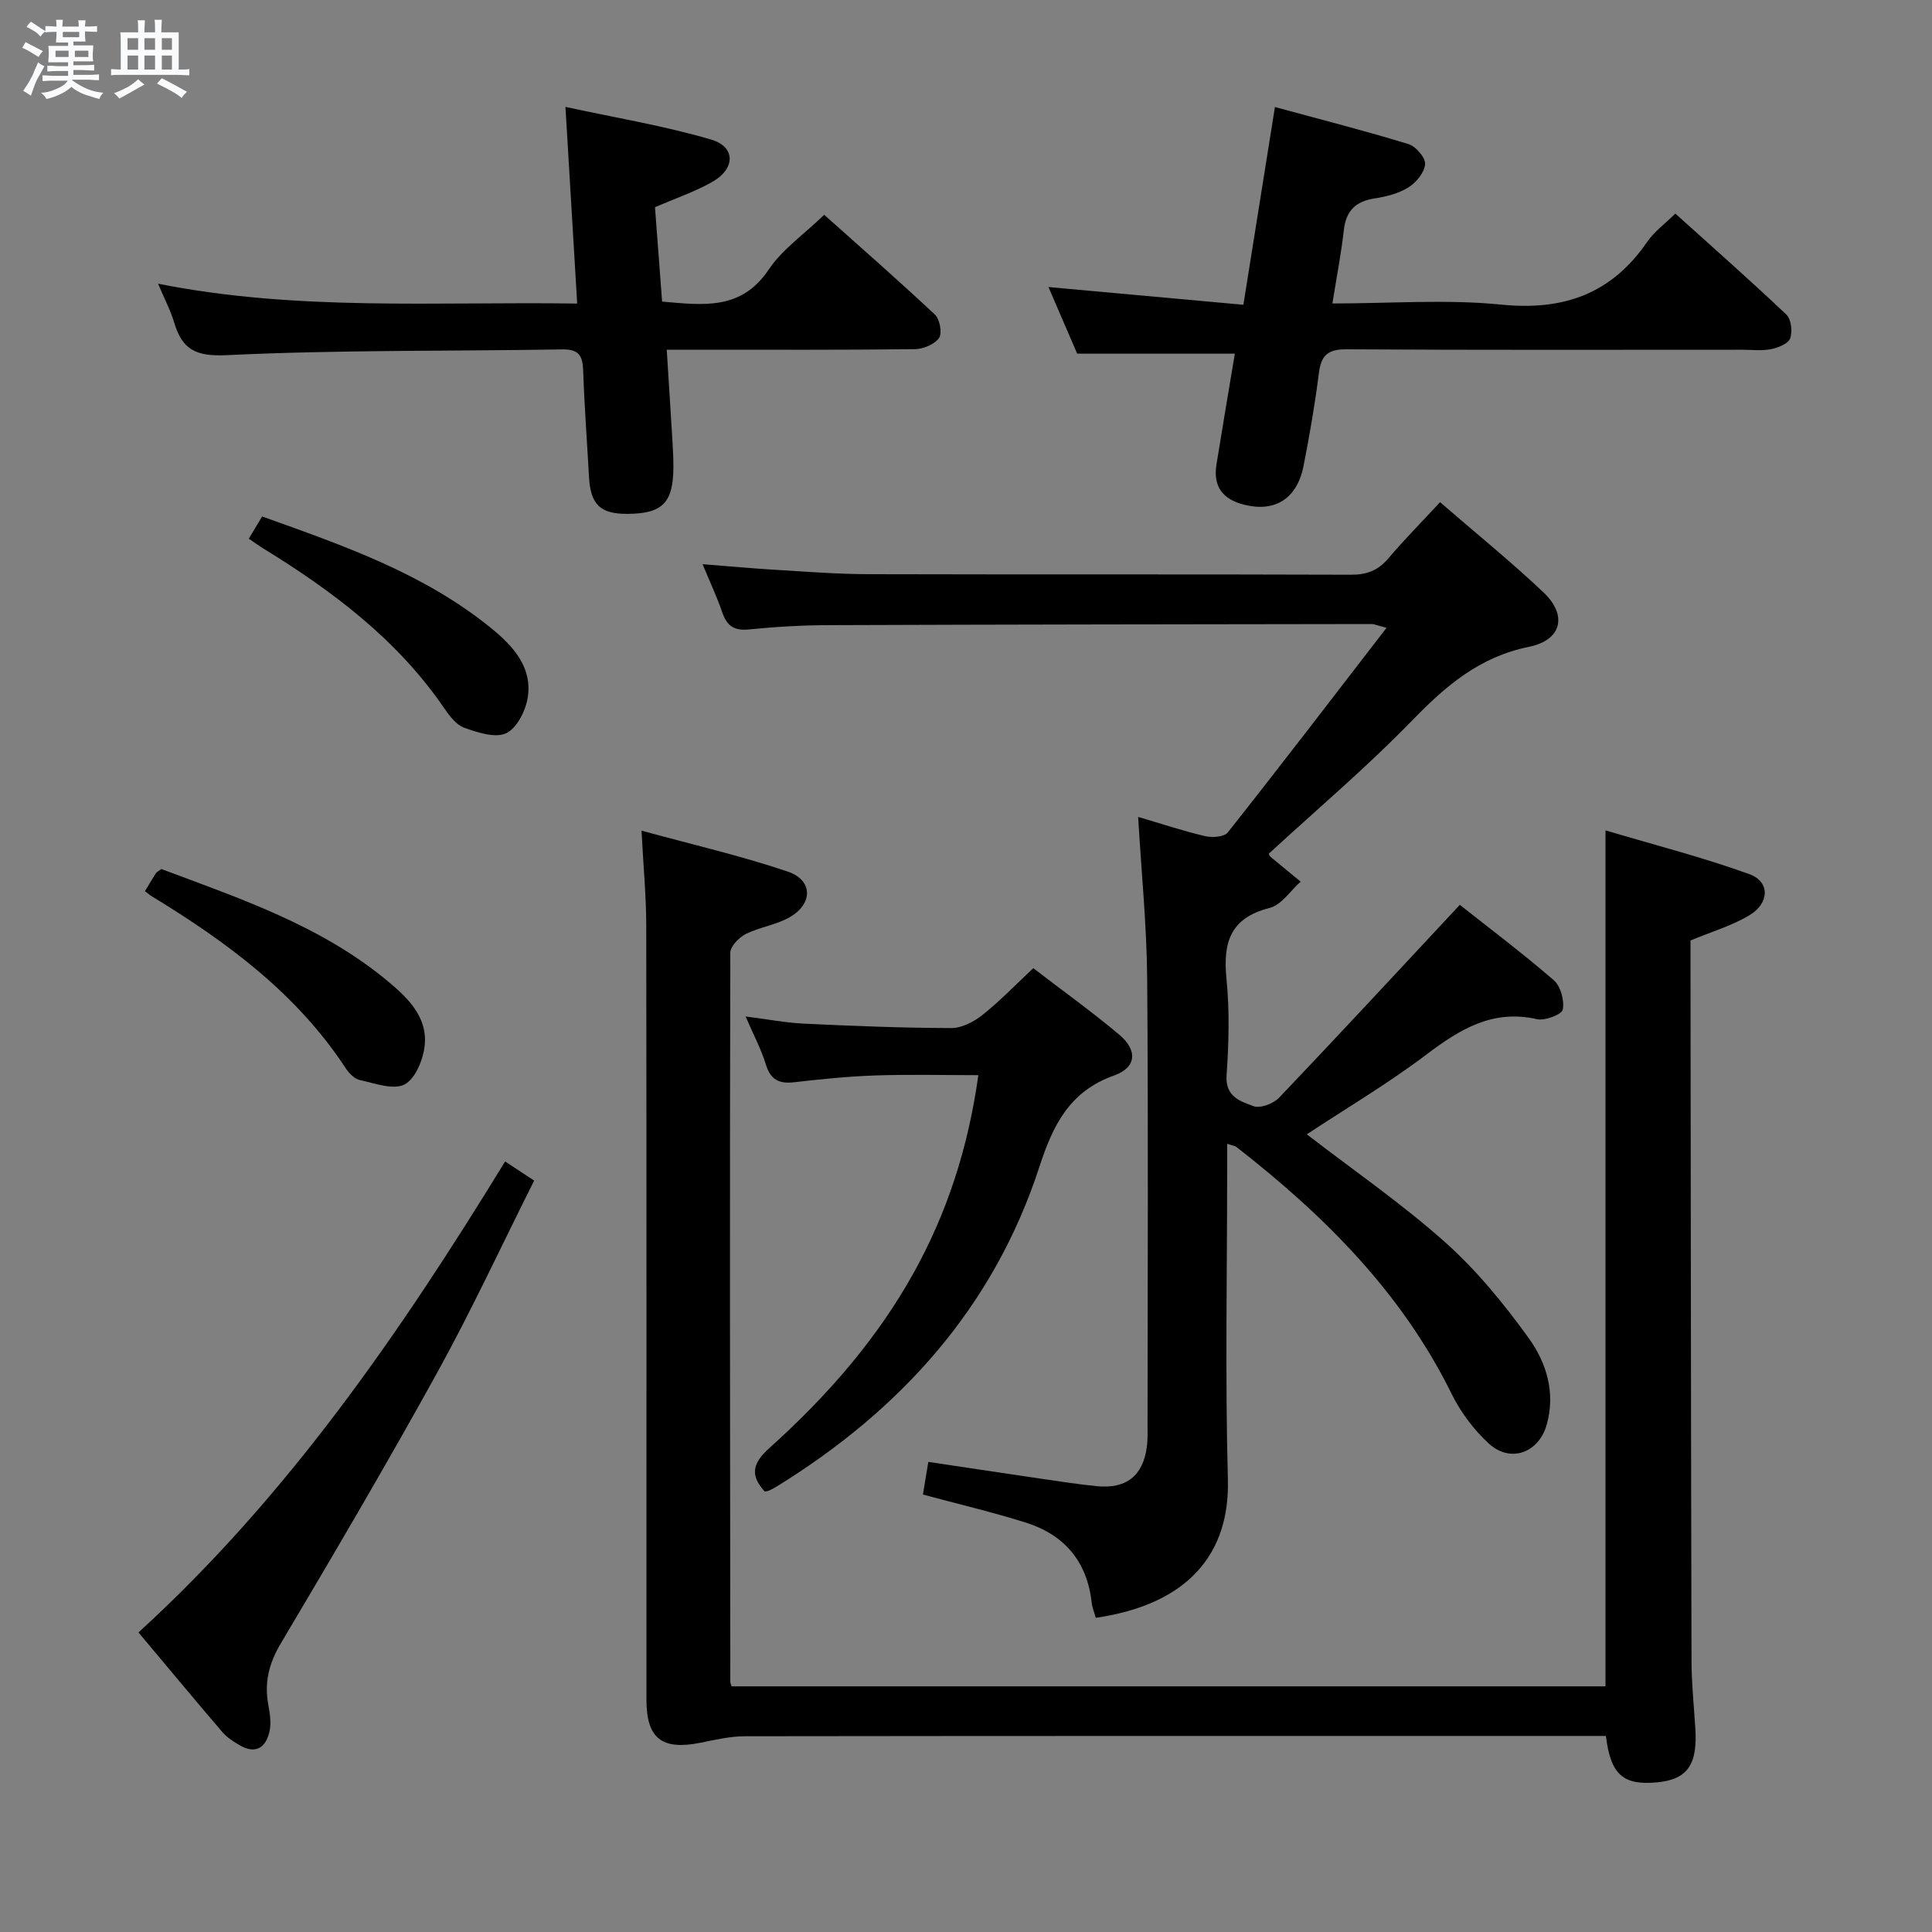 <svg enable-background="new 0 0 400 400" viewBox="0 0 400 400" xmlns="http://www.w3.org/2000/svg"><rect x="0" y="0" width="400" height="400" fill="#808080" stroke="none"/><path d="m6.8 9.5c.6.3 1.3.7 2.1 1.1-.4.4-.7.8-.9 1.2-.7-.4-1.3-.8-1.8-1.1s-1.1-.6-1.6-.8c.2-.4.5-.8.7-1.2.4.2.8.5 1.5.8zm.9 6.9c-.3.6-.5 1.1-.7 1.7s-.4 1.1-.6 1.7c-.6-.4-1.1-.7-1.6-1 .7-1 1.2-1.8 1.5-2.4.3-.5.6-1.1.8-1.7.3-.6.5-1.2.8-1.8.3.3.8.6 1.3.8-.7 1.3-1.2 2.2-1.5 2.7zm.1-11c.4.3 1 .7 1.7 1.1-.5.2-.8.6-1.1 1.1-.5-.6-1-1-1.4-1.2s-.9-.6-1.5-.8c.2-.4.5-.7.9-1.1.5.3.9.6 1.4.9zm10.5 13.1c1 .4 2 .6 3.1.7-.4.4-.7.8-.8 1.3-.9-.2-1.9-.6-3-.9-1-.4-2-.9-2.8-1.6-.5.4-1.1.9-1.9 1.3s-1.9.9-3.3 1.2c-.1-.3-.5-.8-1.1-1.3 1 0 2.1-.3 3.2-.8 1.2-.5 1.9-1 2.3-1.7h-3.2c-.4 0-1 0-2 .1v-1.2c1 0 1.7.1 2 .1h3.3v-1h-2.3c-.2 0-.9 0-2 .1v-1.2c1.2 0 1.9.1 2 .1h2.3v-.8h-4.1c0-.7.1-1.2.1-1.6 0-.5 0-1.1-.1-1.8h4.1v-.7h-2.5c0-.6.1-1.1.1-1.6v-.6h-.5c-.4 0-1 0-1.8.1v-1.3c1.2 0 1.9.1 2.1.1h.2c0-.3 0-.8-.1-1.4h1.4c0 .6-.1 1-.1 1.4h3.4c0-.4 0-.8-.1-1.3h1.5c0 .4-.1.9-.1 1.3.7 0 1.5 0 2.5-.1v1.2c-1 0-1.8-.1-2.5-.1v.6c0 .3 0 .8.1 1.5h-2.5v.8h4.1c0 .7-.1 1.3-.1 1.8s0 1 .1 1.5h-4.1v.8h1.4c.8 0 1.8 0 2.9-.1v1.2c-1 0-1.9-.1-2.8-.1h-1.5v1h3.2c.3 0 1 0 2.1-.1v1.2c-1.1 0-1.8-.1-2.1-.1h-3.4l-.1.1c1.4 1 2.4 1.5 3.4 1.9zm-4.1-6.7v-1.3h-2.7v1.3zm2.2-4.1v-1.1h-3.4v1.1zm1.9 4.1v-1.3h-2.8v1.3z" fill="#fafbfc"/><path d="m37 6.7v2.3 5.4c1 0 1.8 0 2.2-.1v1.3c-.6 0-1.5-.1-2.5-.1h-11.9c-.7 0-1.3 0-1.8.1v-1.3c.5 0 1.1.1 2 .1v-5.2c0-1 0-1.8-.1-2.5h3.7c0-1.3 0-2.1-.1-2.5h1.5c0 .4-.1 1.3-.1 2.5h2.2c0-1.2 0-2.1-.1-2.6h1.5c0 .4-.1 1.3-.1 2.6zm-12.3 13.7c-.3-.4-.7-.8-1.1-1.1 1.1-.4 2.1-.9 2.9-1.3.8-.5 1.5-1 2.1-1.6.4.4.9.8 1.3 1.1-2.5 1.4-4.2 2.4-5.2 2.9zm3.9-10.1v-2.4h-2.2v2.4zm0 4.1v-2.9h-2.2v2.9zm3.5-4.1v-2.4h-2.2v2.4zm0 4.1v-2.9h-2.2v2.9zm.4 2.9 1-1.1c.6.3 1.4.7 2.5 1.3s2 1.1 2.7 1.5c-.4.4-.8.8-1.1 1.3-.8-.8-2.5-1.7-5.1-3zm3.1-7v-2.4h-2.1v2.4zm0 4.1v-2.9h-2.1v2.9z" fill="#fafbfc"/><g fill="#000001"><path d="m226.87 334.95c-.34-1.22-.74-2.16-.85-3.13-.93-8.56-5.68-14.09-13.72-16.61-6.93-2.17-14.01-3.84-21.22-5.78.34-2.06.68-4.14 1.12-6.76 8.12 1.21 16.09 2.42 24.07 3.59 3.62.53 7.23 1.08 10.87 1.44 6.06.59 9.52-2.17 10.3-8.14.22-1.64.15-3.33.15-4.99.01-30.66.17-61.33-.08-91.99-.09-10.94-1.19-21.87-1.87-33.45 4.79 1.41 9.26 2.91 13.84 3.98 1.48.35 3.98.18 4.72-.76 10.91-13.79 21.6-27.76 32.87-42.37-1.98-.51-2.55-.78-3.12-.78-37.49.05-74.99.09-112.48.23-5.48.02-10.98.34-16.43.89-3.09.32-4.57-.78-5.52-3.58-1.06-3.11-2.47-6.09-4.06-9.93 5.59.44 10.46.89 15.33 1.18 6.31.38 12.62.87 18.93.89 33.33.09 66.66-.01 99.99.11 3.29.01 5.62-.89 7.73-3.38 3.31-3.9 6.91-7.54 10.71-11.64 7.4 6.41 14.63 12.27 21.38 18.64 5.04 4.76 3.85 9.92-2.99 11.31-10.22 2.07-17.22 8.08-24.18 15.26-9.37 9.65-19.69 18.38-29.66 27.56.04.08.1.45.32.63 2.08 1.74 4.18 3.45 6.27 5.17-2.13 1.88-3.99 4.83-6.43 5.44-8.18 2.06-9.68 7.17-8.93 14.68.66 6.6.48 13.34.02 19.98-.31 4.46 2.91 5.38 5.57 6.38 1.39.52 4.13-.52 5.31-1.76 12.37-12.98 24.55-26.14 37.41-39.92 5.84 4.62 12.83 9.88 19.44 15.59 1.43 1.23 2.24 4.2 1.88 6.08-.2 1.03-3.69 2.37-5.33 2-9.25-2.1-16.01 2.11-22.97 7.37-7.91 5.98-16.51 11.06-24.7 16.47 9.67 7.45 19.66 14.34 28.66 22.36 6.51 5.8 12.17 12.74 17.29 19.84 3.67 5.09 5.59 11.32 3.71 17.94-1.65 5.81-7.51 7.98-11.98 3.88-3.11-2.85-5.82-6.49-7.69-10.27-10.35-21.02-26.4-36.98-44.56-51.13-.35-.27-.88-.31-1.92-.66v5.06c0 21.5-.43 43.01.15 64.49.4 15.24-8.14 25.8-27.35 28.59z"/><path d="m132.82 171.98c10.64 2.91 20.62 5.21 30.27 8.47 5.17 1.75 5.28 6.55.54 9.37-2.79 1.66-6.29 2.09-9.23 3.56-1.41.71-3.19 2.55-3.2 3.88-.12 50.32-.05 100.64 0 150.96 0 .16.09.32.26.92h180.94c0-58.71 0-117.26 0-177.22 10.08 3 20.1 5.56 29.78 9.06 4.29 1.55 4.21 5.98.04 8.5-3.64 2.19-7.85 3.41-12.22 5.24v5.17c.06 47.99.09 95.98.21 143.97.01 4.65.49 9.29.79 13.93.49 7.6-1.65 10.64-7.96 11.23-6.98.65-9.59-1.59-10.55-9.61-1.7 0-3.48 0-5.26 0-57.66 0-115.31-.02-172.97.06-3.11 0-6.24.74-9.31 1.36-7.93 1.58-11.11-.93-11.11-8.91 0-53.49.03-106.98-.04-160.47-.02-5.97-.59-11.93-.98-19.47z"/><path d="m32.73 58.74c28.87 5.74 57.48 3.67 86.77 4.11-.8-13.37-1.58-26.35-2.43-40.72 10.39 2.26 20.46 3.91 30.17 6.77 5.1 1.5 5.04 6.03.23 8.76-3.69 2.09-7.78 3.47-11.86 5.23.49 6.55.98 12.96 1.47 19.55 8.51.74 16.38 1.85 22.06-6.61 2.8-4.18 7.25-7.25 11.5-11.36 7.5 6.7 15.34 13.55 22.92 20.66 1.02.95 1.55 3.85.86 4.84-.93 1.32-3.25 2.3-4.99 2.32-15 .18-30 .11-44.99.11-1.96 0-3.93 0-6.4 0 .42 6.72.82 12.81 1.18 18.9.11 1.83.21 3.66.2 5.49-.05 7.32-2.28 9.56-9.5 9.6-5.67.03-7.67-1.93-7.98-7.73-.4-7.31-.95-14.61-1.2-21.93-.1-3.06-.89-4.45-4.3-4.39-23.17.39-46.34.08-69.44 1.19-6.49.31-9.27-1.14-10.95-6.79-.75-2.51-2.01-4.87-3.32-8z"/><path d="m275.86 62.83c12.08 0 23.64-.9 34.98.24 12.98 1.3 22.87-2.29 30.24-13.06 1.38-2.02 3.5-3.55 5.78-5.79 7.64 6.89 15.44 13.76 22.98 20.9 1.01.96 1.31 3.53.79 4.94-.41 1.11-2.5 1.94-3.97 2.23-1.92.38-3.98.12-5.98.12-27.32 0-54.64.08-81.95-.09-3.88-.02-5.21 1.31-5.67 4.94-.81 6.41-1.92 12.8-3.16 19.14-1.35 6.88-5.92 9.69-12.29 8.1-4.48-1.12-6.49-3.77-5.75-8.35 1.24-7.67 2.53-15.34 3.8-22.93-10.8 0-21.34 0-32.64 0-1.72-4-3.81-8.83-5.95-13.79 13.49 1.23 26.73 2.43 40.36 3.67 2.22-13.91 4.3-26.95 6.53-40.94 9.61 2.61 18.69 4.93 27.64 7.67 1.52.46 3.54 2.79 3.45 4.14-.11 1.71-1.82 3.81-3.42 4.81-2.03 1.27-4.6 1.93-7.02 2.3-3.97.61-5.95 2.57-6.39 6.61-.55 4.88-1.5 9.72-2.36 15.14z"/><path d="m158.34 308.82c-3.06-3.36-2.6-5.83.93-9 25.73-23.1 39.05-47.02 43.29-77.22-7.14 0-14.23-.18-21.31.06-5.63.19-11.26.76-16.86 1.41-3.14.36-4.88-.56-5.84-3.72-.96-3.14-2.54-6.09-4.18-9.9 4.51.57 8.32 1.31 12.17 1.49 10.12.48 20.26.88 30.39.91 2.17.01 4.67-1.28 6.45-2.69 3.62-2.88 6.85-6.24 10.55-9.71 6.03 4.63 12.09 8.98 17.79 13.76 3.83 3.22 3.63 6.8-1.09 8.47-9.3 3.3-12.69 10.46-15.45 18.94-9.46 28.99-28.6 50.19-54.18 66.03-.56.35-1.15.67-1.75.95-.27.13-.6.15-.91.22z"/><path d="m104.58 240.47c2.28 1.5 3.91 2.58 6.01 3.96-6.72 13.4-12.93 26.81-20.05 39.72-10.44 18.92-21.4 37.56-32.43 56.15-2.47 4.15-3.41 8.11-2.55 12.74.33 1.77.62 3.71.24 5.42-.76 3.39-2.89 4.82-6.24 2.84-1.28-.75-2.6-1.6-3.54-2.71-5.72-6.68-11.34-13.45-17.35-20.61 30.9-28.21 54.15-62 75.91-97.51z"/><path d="m30.01 184.51c.87-1.44 1.54-2.59 2.26-3.71.17-.26.5-.41 1.13-.88 16.24 6.1 32.98 11.68 46.81 23.16 4.11 3.41 8.28 7.37 7.73 13.24-.28 2.95-1.9 6.99-4.16 8.19-2.32 1.23-6.2-.23-9.32-.91-1.13-.25-2.27-1.49-2.97-2.56-10.15-15.43-24.55-26.02-40.01-35.44-.42-.25-.79-.58-1.47-1.09z"/><path d="m51.51 111.53c.99-1.65 1.75-2.91 2.76-4.6 16.7 5.98 33.44 11.74 47.44 23.14 4.45 3.62 8.52 8.01 7.56 14.29-.42 2.75-2.24 6.39-4.46 7.44-2.25 1.07-5.93-.14-8.7-1.13-1.69-.61-3.1-2.52-4.2-4.13-9.72-14.18-23.09-24.2-37.5-33.05-.83-.51-1.62-1.09-2.9-1.96z"/></g></svg>